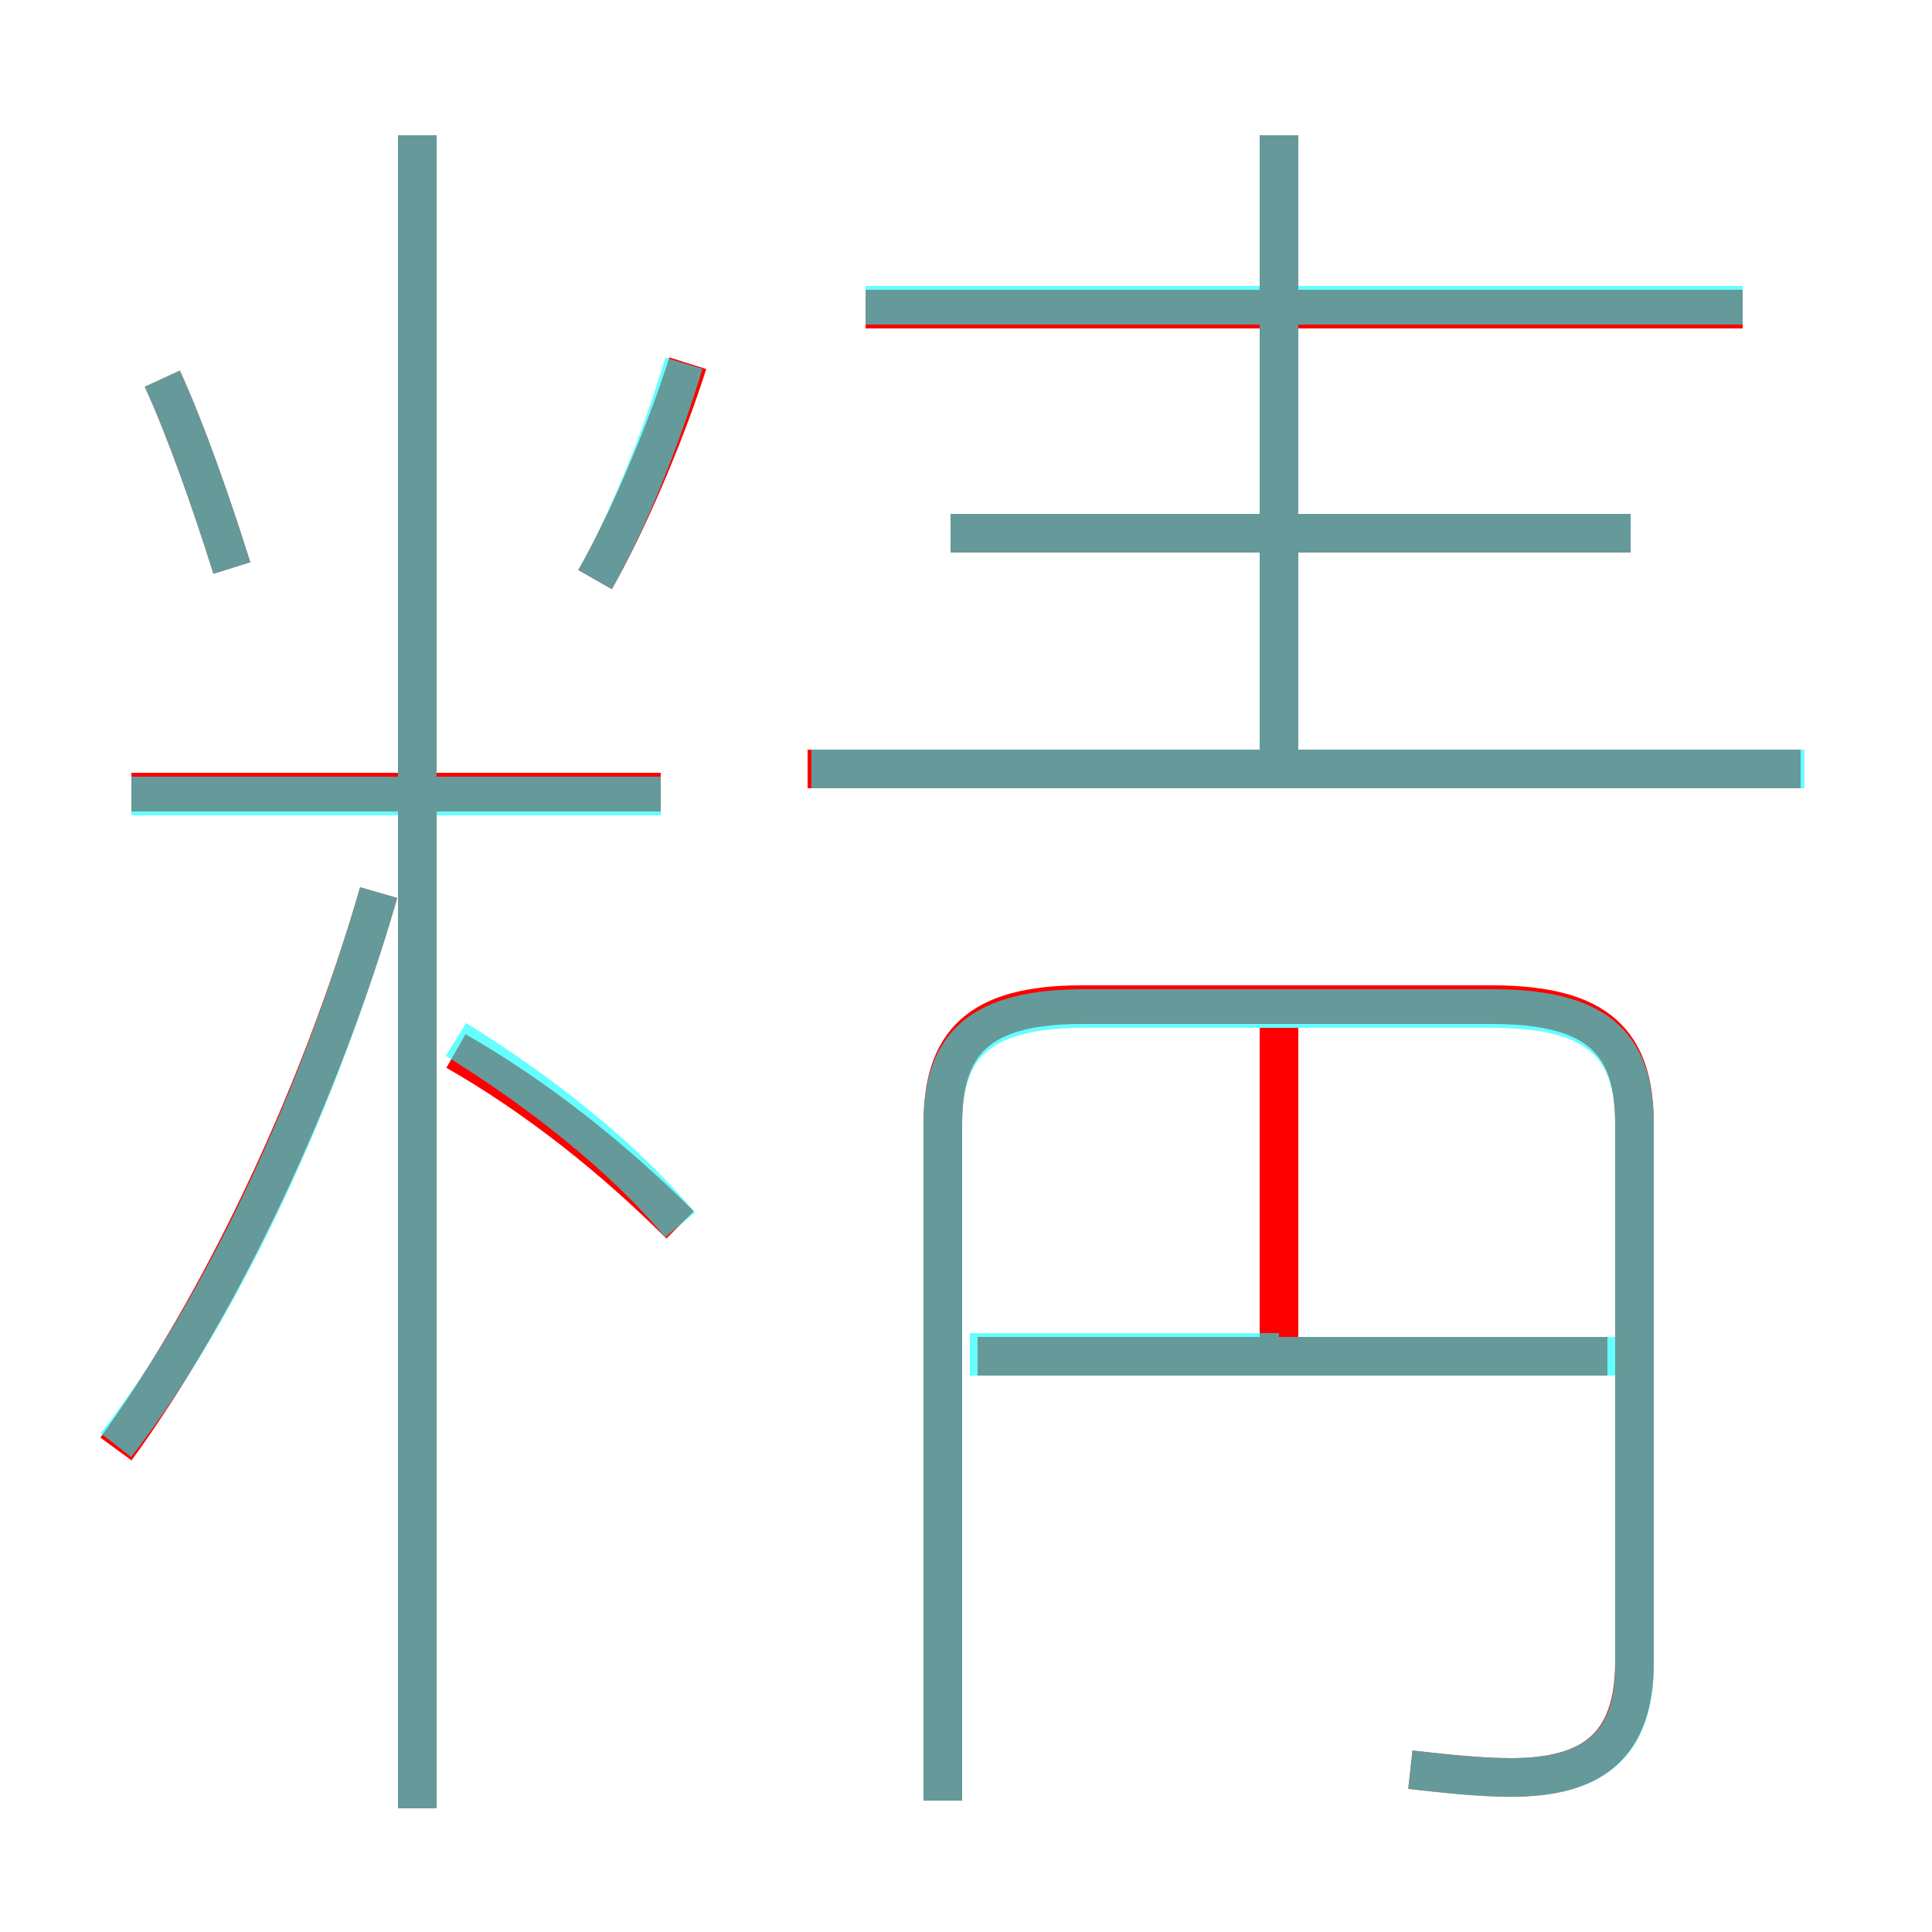 <?xml version='1.0' encoding='utf8'?>
<svg viewBox="0.0 -6.0 50.0 50.0" version="1.1" xmlns="http://www.w3.org/2000/svg">
<rect x="0.0" y="-6.0" width="50.0" height="50.0" fill="#333333" stroke="none"/>
<rect x="-1000" y="-1000" width="2000" height="2000" stroke="white" fill="white"/>
<g style="fill:none;stroke:rgba(255, 0, 0, 1);  stroke-width:1"><path d="M 36.5 1.8 C 37.4 1.9 38.3 2.0 39.1 2.0 C 41.2 2.0 42.3 1.2 42.3 -1.0 L 42.3 -14.9 C 42.3 -17.0 41.4 -18.0 38.6 -18.0 L 28.0 -18.0 C 25.3 -18.0 24.4 -17.0 24.4 -14.9 L 24.4 2.6 M 3.0 -6.5 C 5.7 -10.2 8.3 -15.7 9.8 -20.9 M 17.6 -12.3 C 15.9 -14.0 13.9 -15.6 11.8 -16.8 M 10.8 2.8 L 10.8 -40.5 M 17.1 -23.5 L 3.4 -23.5 M 6.0 -29.3 C 5.5 -30.9 4.8 -32.9 4.2 -34.2 M 41.6 -8.9 L 25.3 -8.9 M 33.1 -8.9 L 33.1 -17.4 M 15.4 -29.0 C 16.2 -30.4 17.2 -32.7 17.8 -34.6 M 46.6 -24.1 L 20.9 -24.1 M 42.2 -30.2 L 24.6 -30.2 M 33.1 -23.6 L 33.1 -40.5 M 45.1 -36.0 L 22.4 -36.0" transform="translate(0.0 38.0)" />
</g>
<g style="fill:none;stroke:rgba(0, 255, 255, 0.6);  stroke-width:1">
<path d="M 36.5 1.8 C 37.4 1.9 38.2 2.0 39.1 2.0 C 41.2 2.0 42.3 1.2 42.3 -0.9 L 42.3 -14.9 C 42.3 -17.0 41.3 -17.9 38.6 -17.9 L 28.1 -17.9 C 25.4 -17.9 24.4 -17.0 24.4 -14.9 L 24.4 2.6 M 3.0 -6.6 C 5.8 -10.2 8.3 -15.7 9.8 -20.9 M 17.6 -12.3 C 16.1 -14.1 13.9 -15.8 11.8 -17.1 M 17.1 -23.4 L 3.4 -23.4 M 41.9 -8.9 L 25.1 -8.9 M 10.8 2.8 L 10.8 -40.5 M 6.0 -29.3 C 5.5 -30.9 4.8 -32.9 4.2 -34.2 M 33.1 -9.0 L 25.1 -9.0 M 15.4 -29.0 C 16.2 -30.4 17.1 -32.6 17.7 -34.6 M 46.7 -24.1 L 21.0 -24.1 M 33.1 -24.4 L 33.1 -40.5 M 42.2 -30.2 L 24.6 -30.2 M 45.1 -36.1 L 22.4 -36.1" transform="translate(0.0 38.0)" />
</g>
</svg>
